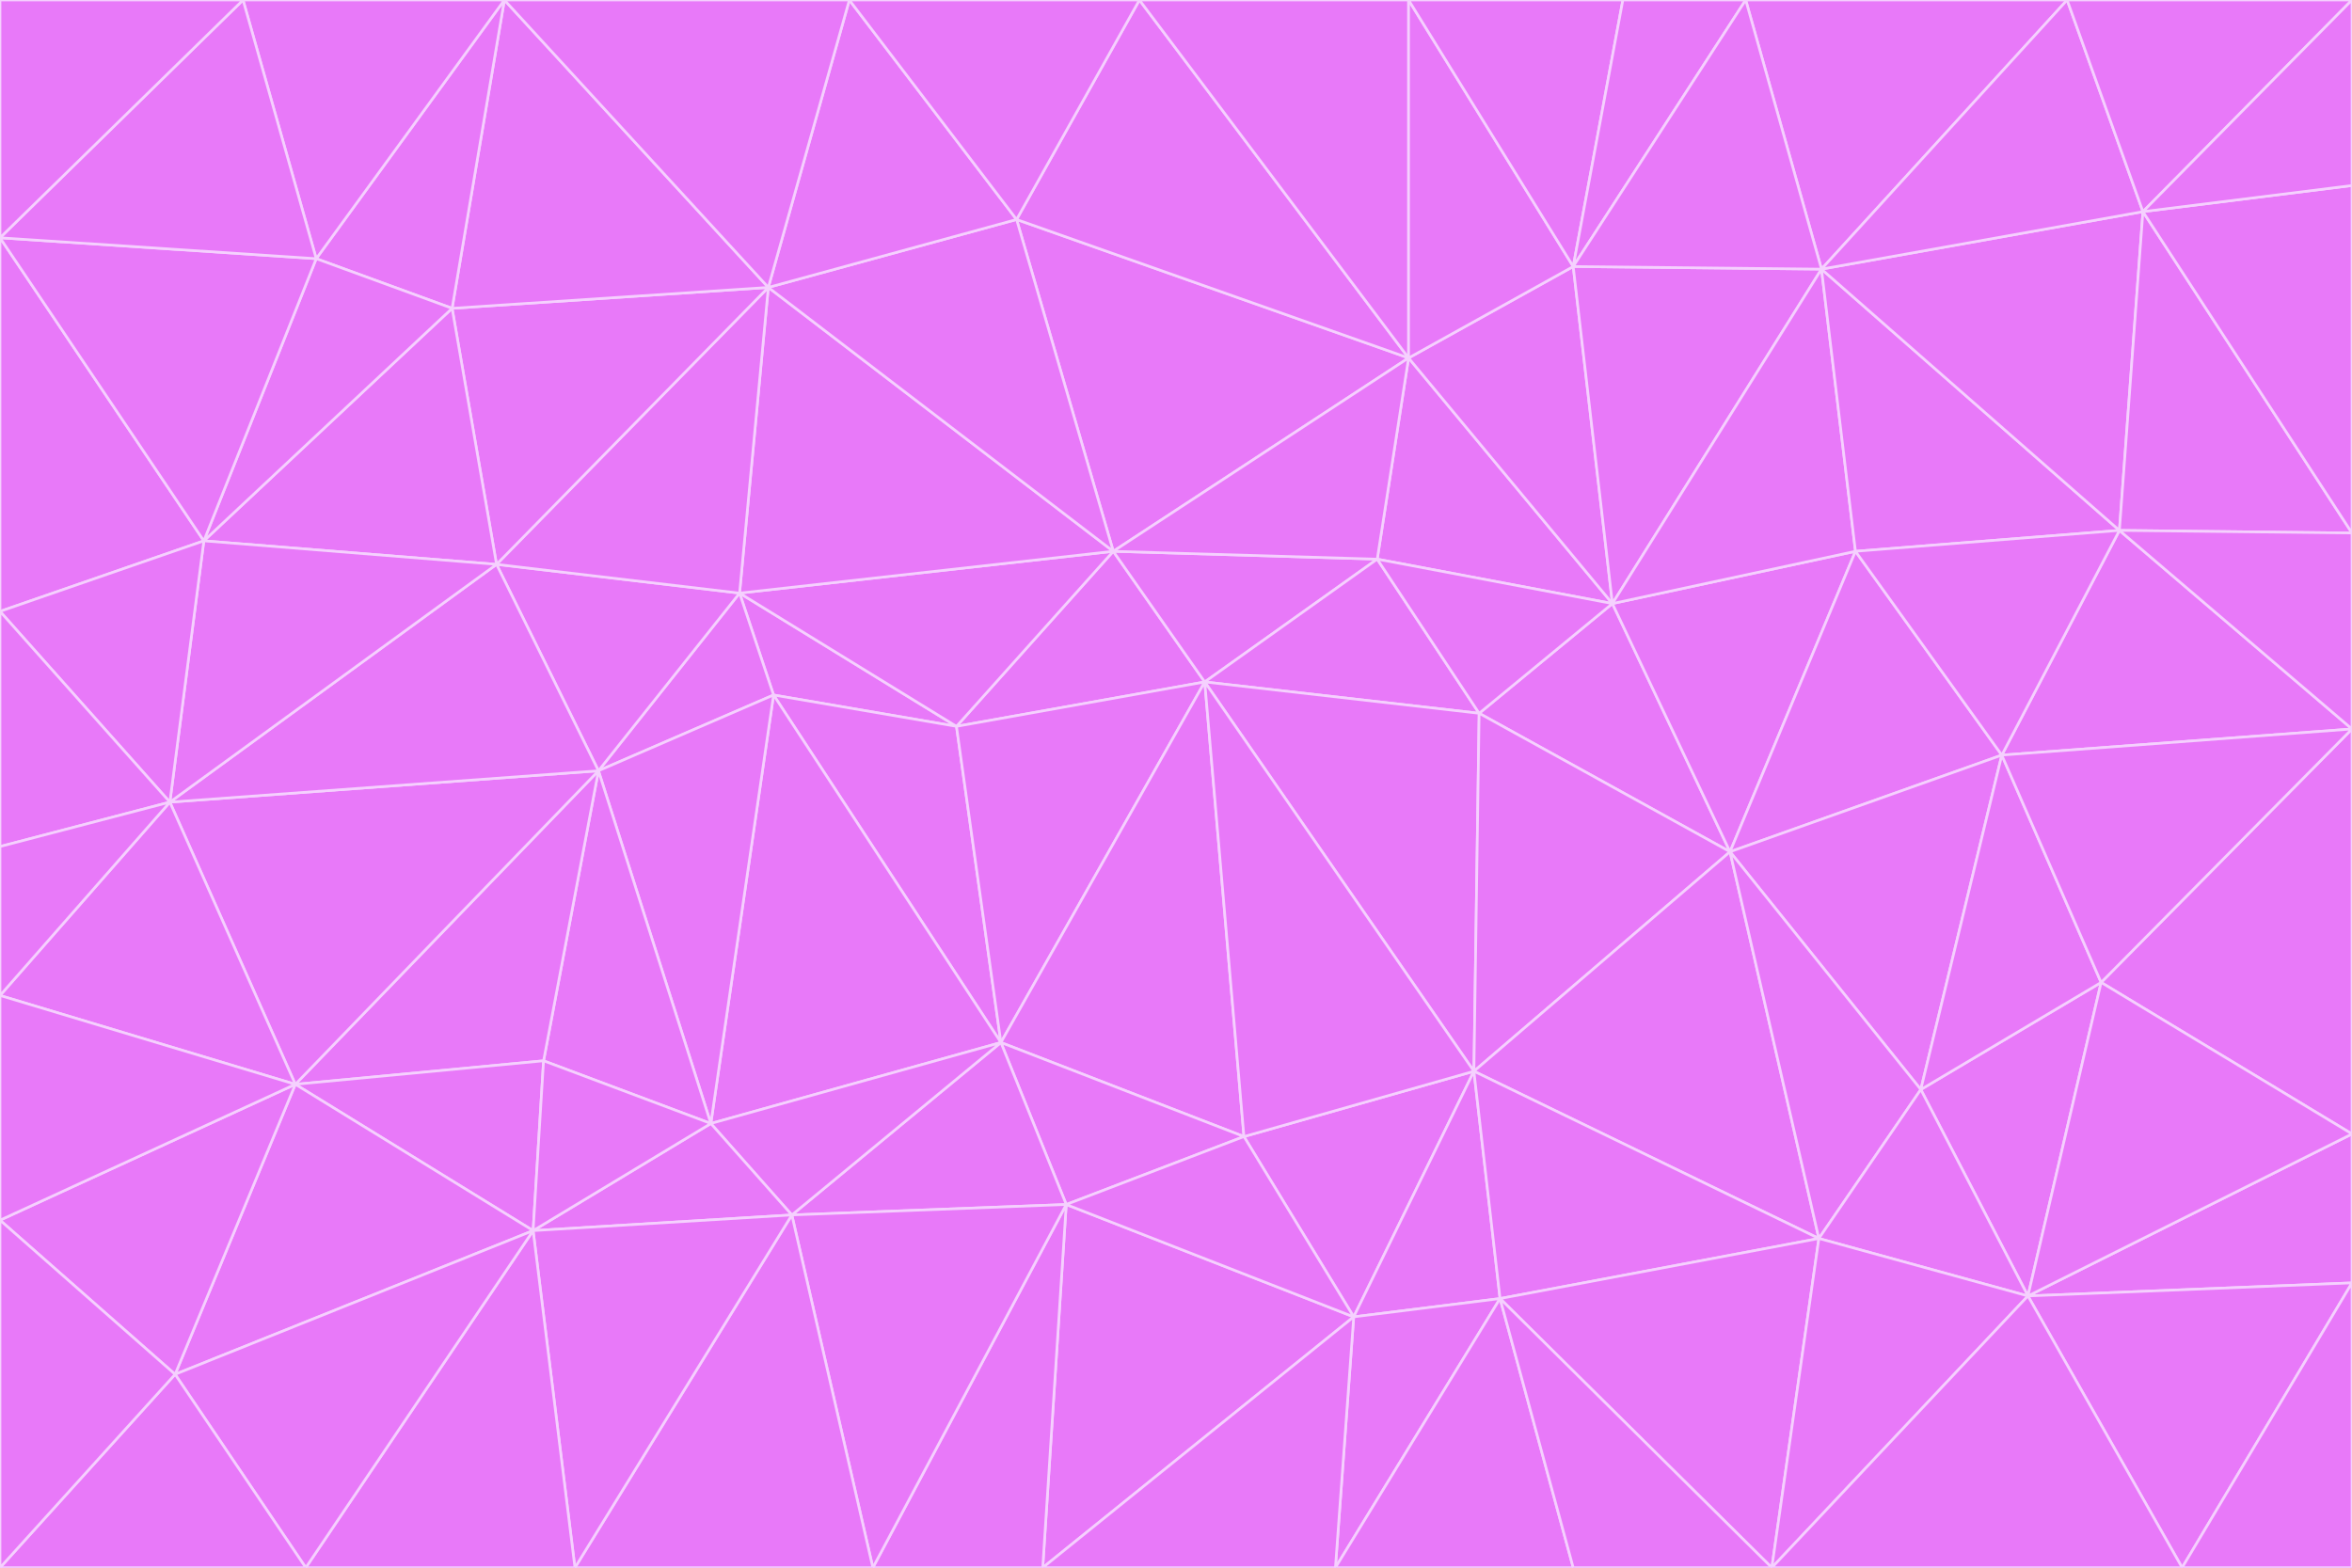 <svg id="visual" viewBox="0 0 900 600" width="900" height="600" xmlns="http://www.w3.org/2000/svg" xmlns:xlink="http://www.w3.org/1999/xlink" version="1.1"><g stroke-width="1" stroke-linejoin="bevel"><path d="M461 261L426 211L366 278Z" fill="#e879f9" stroke="#f5d0fe"></path><path d="M283 227L296 266L366 278Z" fill="#e879f9" stroke="#f5d0fe"></path><path d="M461 261L527 214L426 211Z" fill="#e879f9" stroke="#f5d0fe"></path><path d="M426 211L283 227L366 278Z" fill="#e879f9" stroke="#f5d0fe"></path><path d="M296 266L383 399L366 278Z" fill="#e879f9" stroke="#f5d0fe"></path><path d="M366 278L383 399L461 261Z" fill="#e879f9" stroke="#f5d0fe"></path><path d="M461 261L566 273L527 214Z" fill="#e879f9" stroke="#f5d0fe"></path><path d="M564 410L566 273L461 261Z" fill="#e879f9" stroke="#f5d0fe"></path><path d="M539 137L389 84L426 211Z" fill="#e879f9" stroke="#f5d0fe"></path><path d="M426 211L294 110L283 227Z" fill="#e879f9" stroke="#f5d0fe"></path><path d="M617 231L539 137L527 214Z" fill="#e879f9" stroke="#f5d0fe"></path><path d="M527 214L539 137L426 211Z" fill="#e879f9" stroke="#f5d0fe"></path><path d="M283 227L229 295L296 266Z" fill="#e879f9" stroke="#f5d0fe"></path><path d="M296 266L272 430L383 399Z" fill="#e879f9" stroke="#f5d0fe"></path><path d="M190 216L229 295L283 227Z" fill="#e879f9" stroke="#f5d0fe"></path><path d="M383 399L476 435L461 261Z" fill="#e879f9" stroke="#f5d0fe"></path><path d="M389 84L294 110L426 211Z" fill="#e879f9" stroke="#f5d0fe"></path><path d="M383 399L408 461L476 435Z" fill="#e879f9" stroke="#f5d0fe"></path><path d="M303 465L408 461L383 399Z" fill="#e879f9" stroke="#f5d0fe"></path><path d="M662 326L617 231L566 273Z" fill="#e879f9" stroke="#f5d0fe"></path><path d="M566 273L617 231L527 214Z" fill="#e879f9" stroke="#f5d0fe"></path><path d="M518 504L564 410L476 435Z" fill="#e879f9" stroke="#f5d0fe"></path><path d="M476 435L564 410L461 261Z" fill="#e879f9" stroke="#f5d0fe"></path><path d="M229 295L272 430L296 266Z" fill="#e879f9" stroke="#f5d0fe"></path><path d="M294 110L190 216L283 227Z" fill="#e879f9" stroke="#f5d0fe"></path><path d="M229 295L208 406L272 430Z" fill="#e879f9" stroke="#f5d0fe"></path><path d="M272 430L303 465L383 399Z" fill="#e879f9" stroke="#f5d0fe"></path><path d="M617 231L602 102L539 137Z" fill="#e879f9" stroke="#f5d0fe"></path><path d="M539 137L436 0L389 84Z" fill="#e879f9" stroke="#f5d0fe"></path><path d="M113 415L208 406L229 295Z" fill="#e879f9" stroke="#f5d0fe"></path><path d="M272 430L204 471L303 465Z" fill="#e879f9" stroke="#f5d0fe"></path><path d="M564 410L662 326L566 273Z" fill="#e879f9" stroke="#f5d0fe"></path><path d="M617 231L697 103L602 102Z" fill="#e879f9" stroke="#f5d0fe"></path><path d="M539 0L436 0L539 137Z" fill="#e879f9" stroke="#f5d0fe"></path><path d="M389 84L325 0L294 110Z" fill="#e879f9" stroke="#f5d0fe"></path><path d="M399 600L518 504L408 461Z" fill="#e879f9" stroke="#f5d0fe"></path><path d="M408 461L518 504L476 435Z" fill="#e879f9" stroke="#f5d0fe"></path><path d="M564 410L696 474L662 326Z" fill="#e879f9" stroke="#f5d0fe"></path><path d="M436 0L325 0L389 84Z" fill="#e879f9" stroke="#f5d0fe"></path><path d="M294 110L173 118L190 216Z" fill="#e879f9" stroke="#f5d0fe"></path><path d="M193 0L173 118L294 110Z" fill="#e879f9" stroke="#f5d0fe"></path><path d="M113 415L204 471L208 406Z" fill="#e879f9" stroke="#f5d0fe"></path><path d="M602 102L539 0L539 137Z" fill="#e879f9" stroke="#f5d0fe"></path><path d="M518 504L574 497L564 410Z" fill="#e879f9" stroke="#f5d0fe"></path><path d="M208 406L204 471L272 430Z" fill="#e879f9" stroke="#f5d0fe"></path><path d="M334 600L399 600L408 461Z" fill="#e879f9" stroke="#f5d0fe"></path><path d="M113 415L229 295L65 307Z" fill="#e879f9" stroke="#f5d0fe"></path><path d="M662 326L710 211L617 231Z" fill="#e879f9" stroke="#f5d0fe"></path><path d="M602 102L621 0L539 0Z" fill="#e879f9" stroke="#f5d0fe"></path><path d="M710 211L697 103L617 231Z" fill="#e879f9" stroke="#f5d0fe"></path><path d="M193 0L121 99L173 118Z" fill="#e879f9" stroke="#f5d0fe"></path><path d="M173 118L78 207L190 216Z" fill="#e879f9" stroke="#f5d0fe"></path><path d="M668 0L621 0L602 102Z" fill="#e879f9" stroke="#f5d0fe"></path><path d="M65 307L229 295L190 216Z" fill="#e879f9" stroke="#f5d0fe"></path><path d="M121 99L78 207L173 118Z" fill="#e879f9" stroke="#f5d0fe"></path><path d="M325 0L193 0L294 110Z" fill="#e879f9" stroke="#f5d0fe"></path><path d="M334 600L408 461L303 465Z" fill="#e879f9" stroke="#f5d0fe"></path><path d="M518 504L511 600L574 497Z" fill="#e879f9" stroke="#f5d0fe"></path><path d="M334 600L303 465L220 600Z" fill="#e879f9" stroke="#f5d0fe"></path><path d="M78 207L65 307L190 216Z" fill="#e879f9" stroke="#f5d0fe"></path><path d="M220 600L303 465L204 471Z" fill="#e879f9" stroke="#f5d0fe"></path><path d="M399 600L511 600L518 504Z" fill="#e879f9" stroke="#f5d0fe"></path><path d="M662 326L766 289L710 211Z" fill="#e879f9" stroke="#f5d0fe"></path><path d="M710 211L811 203L697 103Z" fill="#e879f9" stroke="#f5d0fe"></path><path d="M735 417L766 289L662 326Z" fill="#e879f9" stroke="#f5d0fe"></path><path d="M696 474L564 410L574 497Z" fill="#e879f9" stroke="#f5d0fe"></path><path d="M678 600L696 474L574 497Z" fill="#e879f9" stroke="#f5d0fe"></path><path d="M696 474L735 417L662 326Z" fill="#e879f9" stroke="#f5d0fe"></path><path d="M791 0L668 0L697 103Z" fill="#e879f9" stroke="#f5d0fe"></path><path d="M697 103L668 0L602 102Z" fill="#e879f9" stroke="#f5d0fe"></path><path d="M511 600L602 600L574 497Z" fill="#e879f9" stroke="#f5d0fe"></path><path d="M117 600L220 600L204 471Z" fill="#e879f9" stroke="#f5d0fe"></path><path d="M900 279L811 203L766 289Z" fill="#e879f9" stroke="#f5d0fe"></path><path d="M766 289L811 203L710 211Z" fill="#e879f9" stroke="#f5d0fe"></path><path d="M776 496L804 376L735 417Z" fill="#e879f9" stroke="#f5d0fe"></path><path d="M735 417L804 376L766 289Z" fill="#e879f9" stroke="#f5d0fe"></path><path d="M776 496L735 417L696 474Z" fill="#e879f9" stroke="#f5d0fe"></path><path d="M193 0L93 0L121 99Z" fill="#e879f9" stroke="#f5d0fe"></path><path d="M0 91L0 234L78 207Z" fill="#e879f9" stroke="#f5d0fe"></path><path d="M78 207L0 234L65 307Z" fill="#e879f9" stroke="#f5d0fe"></path><path d="M0 91L78 207L121 99Z" fill="#e879f9" stroke="#f5d0fe"></path><path d="M65 307L0 381L113 415Z" fill="#e879f9" stroke="#f5d0fe"></path><path d="M113 415L67 526L204 471Z" fill="#e879f9" stroke="#f5d0fe"></path><path d="M0 234L0 324L65 307Z" fill="#e879f9" stroke="#f5d0fe"></path><path d="M0 324L0 381L65 307Z" fill="#e879f9" stroke="#f5d0fe"></path><path d="M602 600L678 600L574 497Z" fill="#e879f9" stroke="#f5d0fe"></path><path d="M678 600L776 496L696 474Z" fill="#e879f9" stroke="#f5d0fe"></path><path d="M0 467L67 526L113 415Z" fill="#e879f9" stroke="#f5d0fe"></path><path d="M93 0L0 91L121 99Z" fill="#e879f9" stroke="#f5d0fe"></path><path d="M811 203L820 81L697 103Z" fill="#e879f9" stroke="#f5d0fe"></path><path d="M900 204L820 81L811 203Z" fill="#e879f9" stroke="#f5d0fe"></path><path d="M67 526L117 600L204 471Z" fill="#e879f9" stroke="#f5d0fe"></path><path d="M820 81L791 0L697 103Z" fill="#e879f9" stroke="#f5d0fe"></path><path d="M0 381L0 467L113 415Z" fill="#e879f9" stroke="#f5d0fe"></path><path d="M67 526L0 600L117 600Z" fill="#e879f9" stroke="#f5d0fe"></path><path d="M93 0L0 0L0 91Z" fill="#e879f9" stroke="#f5d0fe"></path><path d="M900 434L900 279L804 376Z" fill="#e879f9" stroke="#f5d0fe"></path><path d="M804 376L900 279L766 289Z" fill="#e879f9" stroke="#f5d0fe"></path><path d="M820 81L900 0L791 0Z" fill="#e879f9" stroke="#f5d0fe"></path><path d="M900 279L900 204L811 203Z" fill="#e879f9" stroke="#f5d0fe"></path><path d="M900 491L900 434L776 496Z" fill="#e879f9" stroke="#f5d0fe"></path><path d="M776 496L900 434L804 376Z" fill="#e879f9" stroke="#f5d0fe"></path><path d="M900 204L900 71L820 81Z" fill="#e879f9" stroke="#f5d0fe"></path><path d="M0 467L0 600L67 526Z" fill="#e879f9" stroke="#f5d0fe"></path><path d="M835 600L900 491L776 496Z" fill="#e879f9" stroke="#f5d0fe"></path><path d="M678 600L835 600L776 496Z" fill="#e879f9" stroke="#f5d0fe"></path><path d="M900 71L900 0L820 81Z" fill="#e879f9" stroke="#f5d0fe"></path><path d="M835 600L900 600L900 491Z" fill="#e879f9" stroke="#f5d0fe"></path></g></svg>